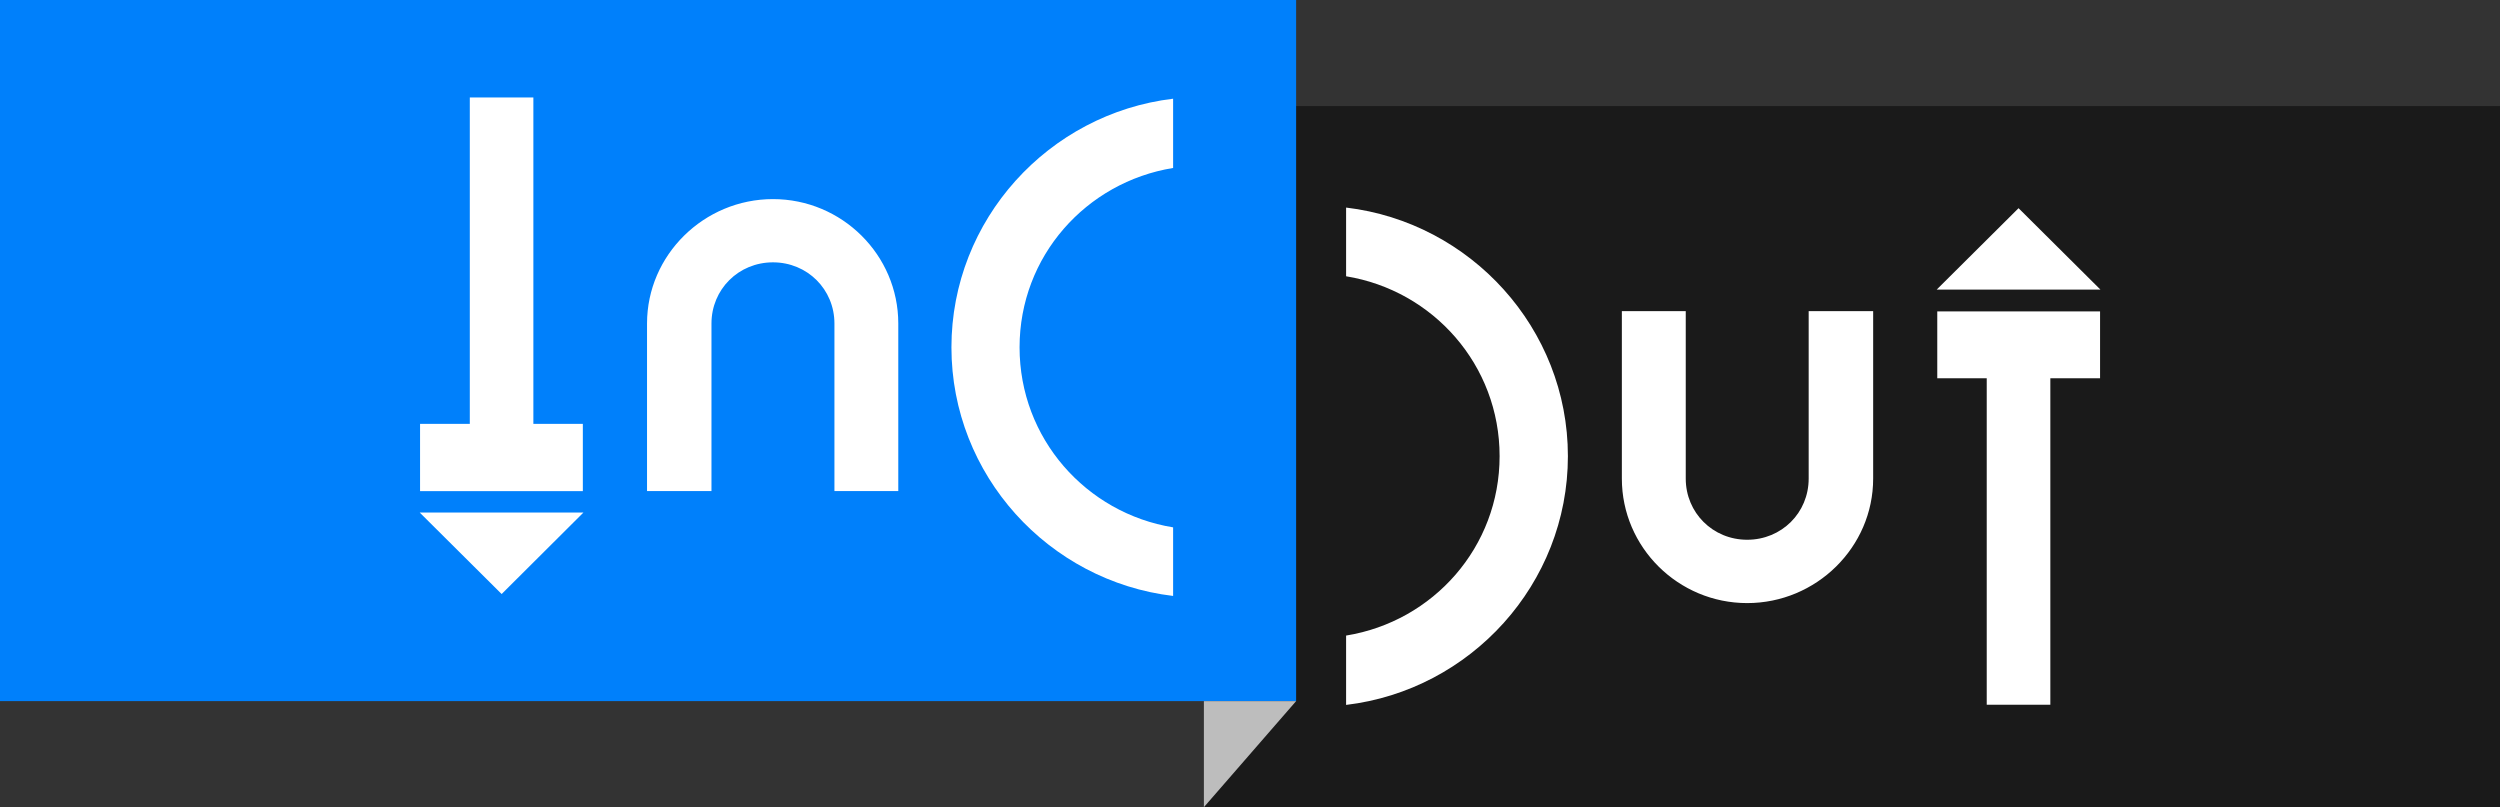 <?xml version="1.0" encoding="UTF-8"?>
<svg width="542px" height="175px" viewBox="0 0 542 175" version="1.1" xmlns="http://www.w3.org/2000/svg" xmlns:xlink="http://www.w3.org/1999/xlink">
    <rect x="0" y="0" width="542" height="175" fill="#333333" stroke="none"/>
    <!-- Generator: Sketch 44.1 (41455) - http://www.bohemiancoding.com/sketch -->
    <title>Logo</title>
    <desc>Created with Sketch.</desc>
    <defs></defs>
    <g id="Page-1" stroke="none" stroke-width="1" fill="none" fill-rule="evenodd">
        <g id="Inout-Main-site" transform="translate(-242, -206)">
            <g id="Logo" transform="translate(242, 206)">
                <g id="Rectangle-1-Copy-+-logo_header-copy" transform="translate(261, 23)">
                    <rect id="Rectangle-1-Copy" fill="#1A1A1A" x="0" y="0" width="281" height="152"></rect>
                    <g id="logo_header-copy" transform="translate(30, 22)" fill="#FFFFFF">
                        <g id="Page-1-Copy@2x">
                            <path d="M146.623,0.133 L128.872,17.788 L164.377,17.788 L146.623,0.133 L146.623,0.133 Z M0.835,8.41838676e-15 L0.835,14.897 C19.739,17.987 34.114,34.172 34.114,53.891 C34.114,73.603 19.739,89.724 0.835,92.792 L0.835,107.825 C27.849,104.604 48.92,81.61 48.92,53.893 C48.92,26.2 27.849,3.218 0.835,0 L0.835,8.41838676e-15 Z M60.618,22.456 L60.618,58.76 C60.618,73.658 72.843,85.75 87.787,85.75 C102.754,85.75 115.101,73.651 115.101,58.76 L115.101,22.456 L101.12,22.456 L101.12,58.76 C101.12,66.18 95.25,72.018 87.787,72.018 C80.34,72.018 74.47,66.161 74.47,58.76 L74.47,22.456 L60.618,22.456 L60.618,22.456 Z M129,22.509 L129,37.013 L139.723,37.013 L139.723,107.787 L153.514,107.787 L153.514,37.013 L164.294,37.013 L164.294,22.509 L129.003,22.509 L129,22.509 Z" id="Shape"></path>
                        </g>
                    </g>
                </g>
                <g id="Rectangle-1-+-logo_header">
                    <rect id="Rectangle-1" fill="#0080FB" x="0" y="0" width="281" height="152"></rect>
                    <g id="logo_header" transform="translate(91, 21)" fill="#FFFFFF">
                        <g id="Page-1-Copy@2x">
                            <path d="M10.854,0.133 L10.854,70.9 L0.069,70.9 L0.069,85.477 L35.36,85.477 L35.36,70.9 L24.635,70.9 L24.635,0.133 L10.851,0.133 L10.851,6.189 L10.851,0.133 L10.854,0.133 Z M163.331,0.4 C136.342,3.628 115.272,26.613 115.272,54.303 C115.272,81.996 136.342,104.988 163.331,108.201 L163.331,93.332 C144.445,90.252 130.042,74.032 130.042,54.303 C130.042,34.584 144.445,18.497 163.331,15.416 L163.331,0.4 L163.331,0.4 Z M76.583,22.165 C61.64,22.165 49.276,34.271 49.276,49.138 L49.276,85.461 L63.247,85.461 L63.247,49.138 C63.247,41.726 69.125,35.875 76.583,35.875 C84.02,35.875 89.905,41.723 89.905,49.138 L89.905,85.461 L103.748,85.461 L103.748,49.138 C103.748,34.273 91.536,22.165 76.583,22.165 L76.583,22.165 Z M-5.68434189e-14,90.124 L17.756,107.787 L35.484,90.124 L-5.68434189e-14,90.124 L-5.68434189e-14,90.124 Z" id="Shape"></path>
                        </g>
                    </g>
                </g>
                <polygon id="Path-9" fill="#BDBDBD" points="261 175 281 152 261 152"></polygon>
            </g>
        </g>
    </g>
</svg>